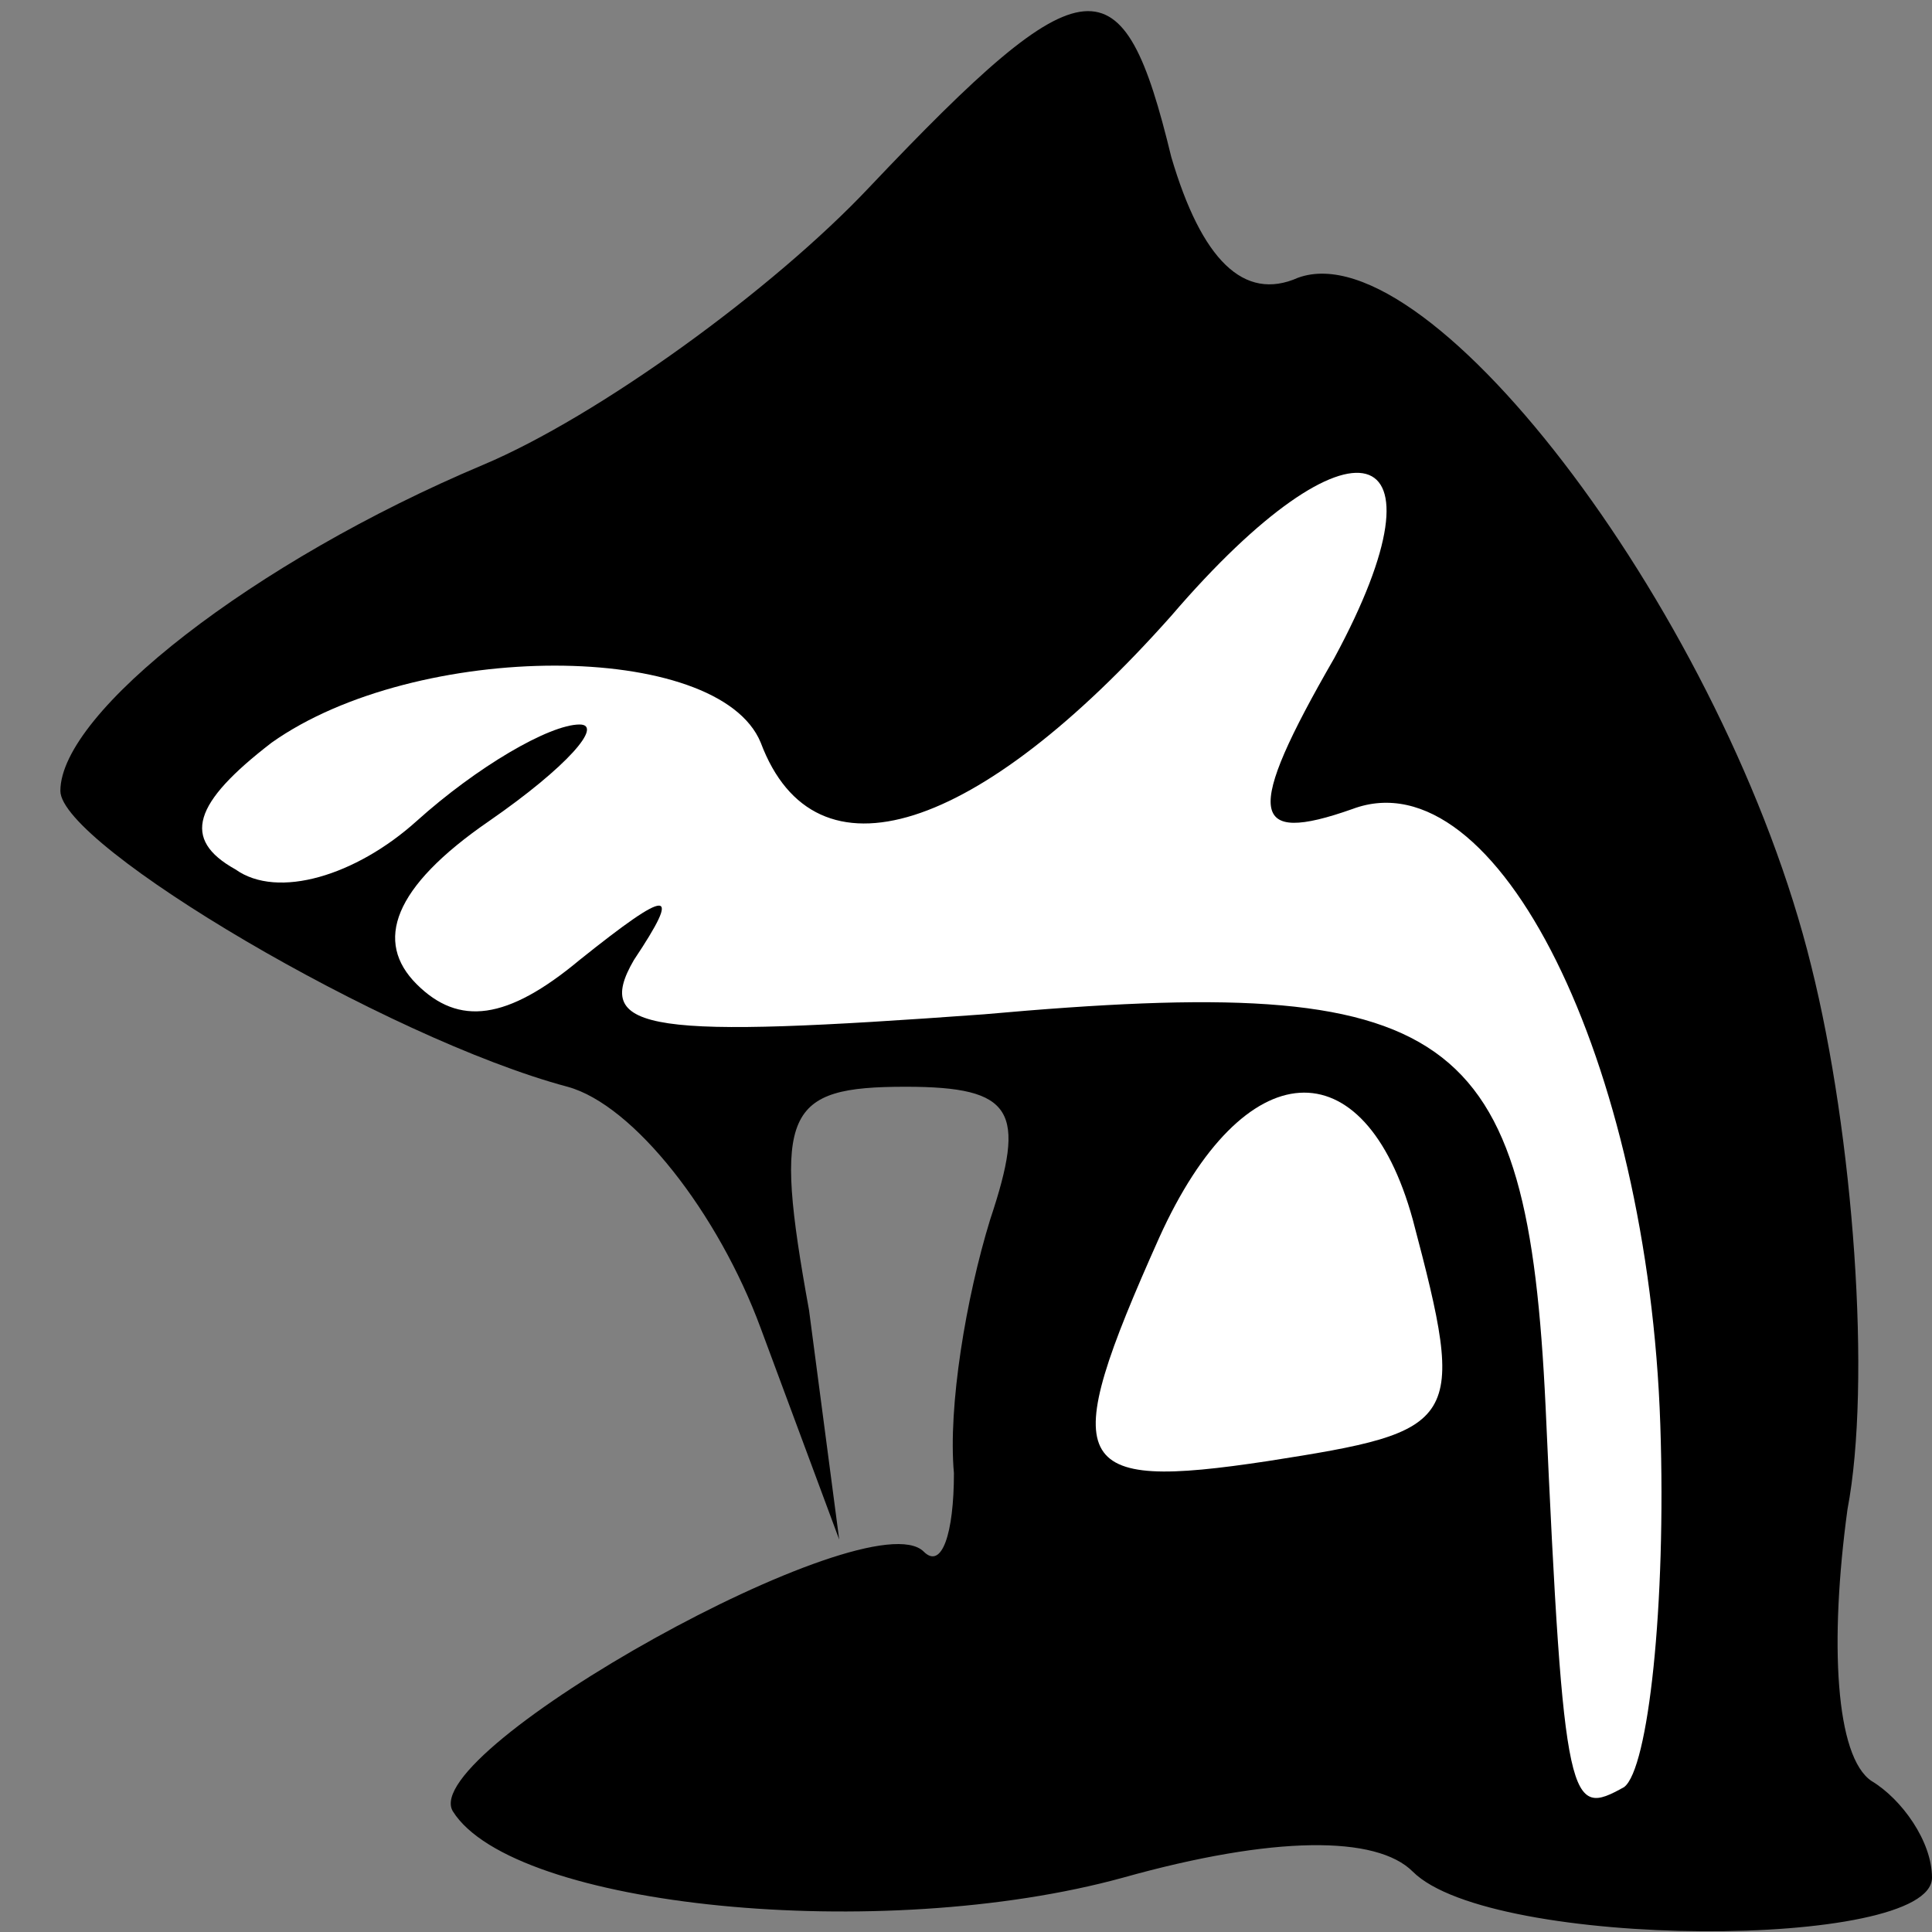 <?xml version="1.0" standalone="no"?>
<!DOCTYPE svg PUBLIC "-//W3C//DTD SVG 20010904//EN"
 "http://www.w3.org/TR/2001/REC-SVG-20010904/DTD/svg10.dtd">
<svg version="1.0" xmlns="http://www.w3.org/2000/svg"
 width="32pt" height="32pt" viewBox="0 0 32 32"
 preserveAspectRatio="xMidYMid meet">
<rect x="0" y="0" width="32" height="32" fill="#808080" stroke="none"/>
<g transform="translate(0,32) scale(0.1,-0.1)"
fill="#000000" stroke="none">
<path fill="#000000" stroke="none" d="M144 289 c-16 -17 -45 -38 -64 -46 -38
-16 -70 -41 -70 -54 0 -9 54 -41 84 -49 11 -3 25 -21 32 -40 l13 -35 -5 38
c-6 33 -4 37 16 37 18 0 20 -4 14 -22 -4 -13 -7 -31 -6 -42 0 -10 -2 -16 -5
-13 -9 9 -84 -33 -78 -43 10 -16 71 -22 111 -11 25 7 42 7 48 1 13 -13 86 -13
86 -1 0 6 -5 13 -10 16 -6 4 -7 23 -4 45 4 21 1 62 -6 90 -14 57 -63 122 -85
114 -9 -4 -16 3 -21 20 -8 33 -14 33 -50 -5z"/>
<path fill="#ffffff" stroke="none" d="M221 211 c-15 -26 -14 -31 3 -25 24 9
49 -42 51 -102 1 -30 -2 -57 -6 -60 -9 -5 -10 -4 -13 63 -3 63 -15 72 -93 65
-55 -4 -65 -3 -58 9 8 12 6 12 -9 0 -12 -10 -20 -11 -27 -4 -7 7 -4 16 12 27
13 9 19 16 15 16 -5 0 -17 -7 -27 -16 -10 -9 -23 -13 -30 -8 -9 5 -7 11 6 21
24 17 74 17 81 0 9 -24 36 -15 68 21 30 35 47 30 27 -7z"/>
<path fill="#ffffff" stroke="none" d="M234 118 c9 -34 8 -35 -24 -40 -33 -5
-35 -1 -18 37 14 31 34 32 42 3z"/>
</g>
</svg>
